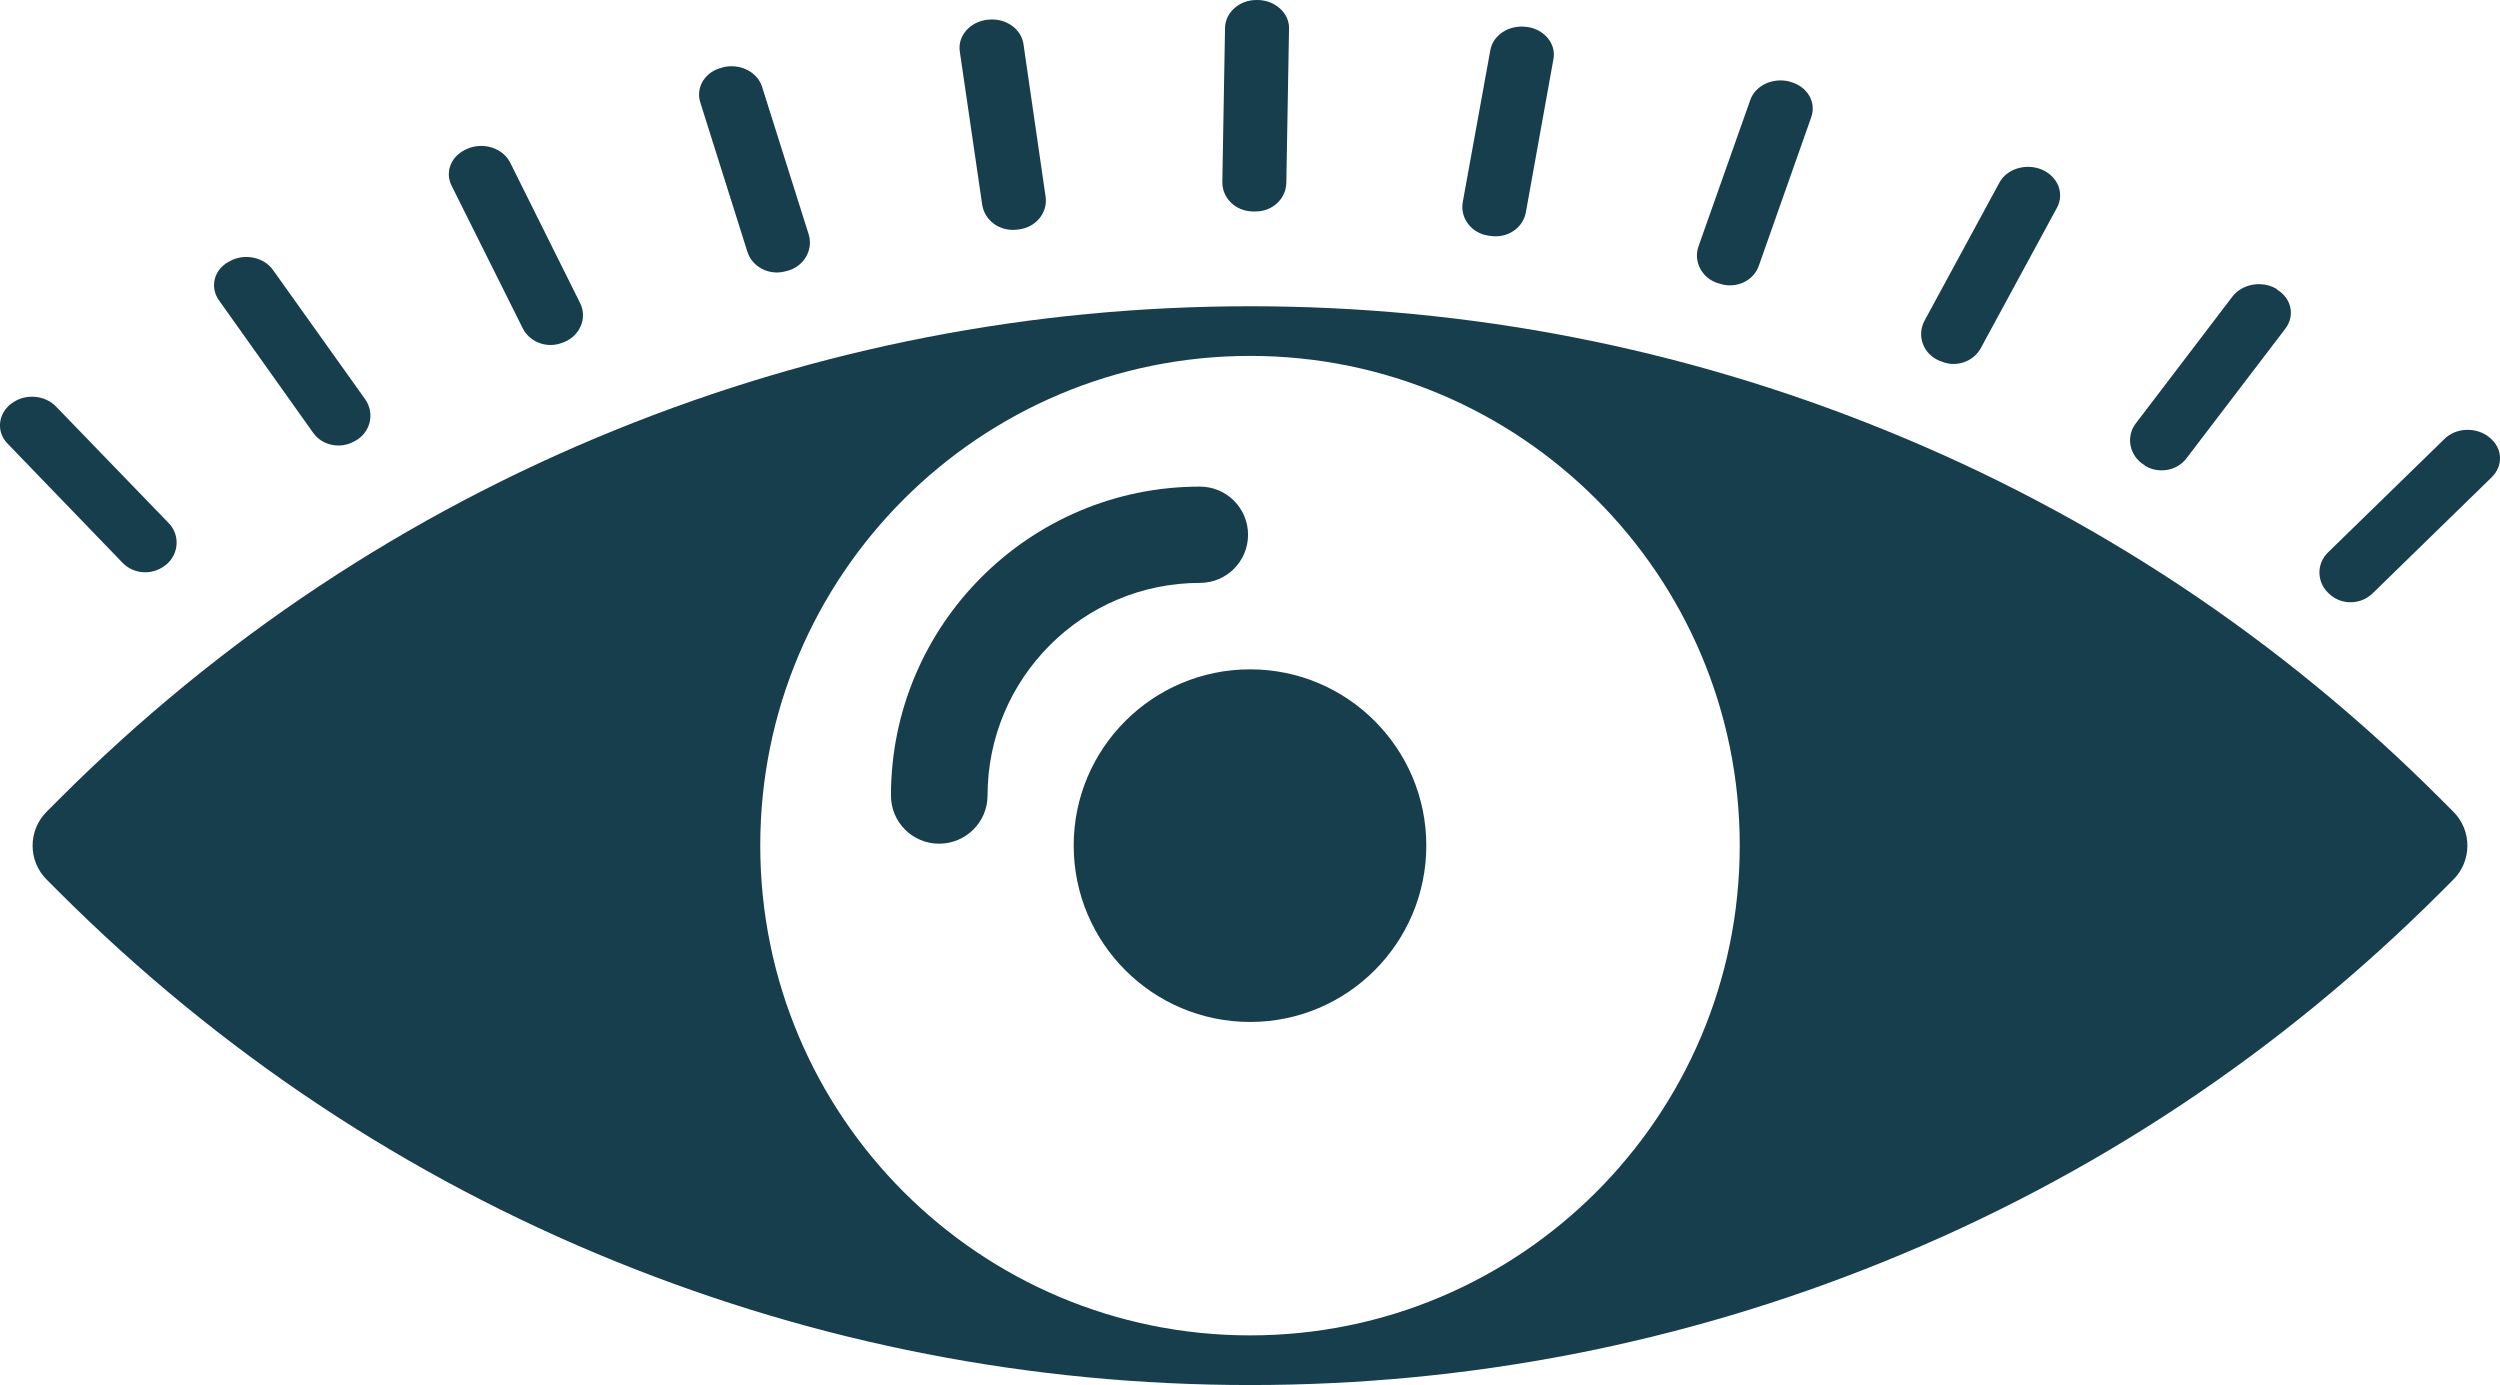 <?xml version="1.0" encoding="UTF-8"?>
<!DOCTYPE svg PUBLIC "-//W3C//DTD SVG 1.1//EN" "http://www.w3.org/Graphics/SVG/1.1/DTD/svg11.dtd">
<!-- Creator: CorelDRAW X8 -->
<svg xmlns="http://www.w3.org/2000/svg" xml:space="preserve" width="8.359in" height="4.631in" version="1.1" style="shape-rendering:geometricPrecision; text-rendering:geometricPrecision; image-rendering:optimizeQuality; fill-rule:evenodd; clip-rule:evenodd"
viewBox="0 0 8359 4631"
 xmlns:xlink="http://www.w3.org/1999/xlink">
 <defs>
  <style type="text/css">
   <![CDATA[
    .fil0 {fill:#173E4C;fill-rule:nonzero}
   ]]>
  </style>
 </defs>
 <g id="Layer_x0020_1">

  <g id="_301907446400">
   <path class="fil0" d="M4180 4465c-905,0 -1638,-733 -1638,-1638 0,-904 733,-1637 1638,-1637 904,0 1637,733 1637,1637 0,905 -733,1638 -1637,1638zm3983 -1791c-537,-538 -1164,-954 -1863,-1237 -675,-274 -1389,-413 -2120,-413 -732,0 -1445,139 -2121,413 -698,283 -1326,699 -1863,1237l-39 39c-64,63 -64,166 0,229l39 39c537,537 1165,954 1863,1237 676,274 1389,413 2121,413 731,0 1445,-139 2120,-413 699,-283 1326,-700 1863,-1237l39 -39c64,-63 64,-166 0,-229l-39 -39z"/>
   <path class="fil0" d="M4173 1788c0,-89 -72,-161 -161,-161 -570,0 -1033,463 -1033,1033 0,89 72,161 161,161 89,0 162,-72 162,-161 0,-392 318,-711 710,-711 89,0 161,-72 161,-161z"/>
   <path class="fil0" d="M4180 2238c-326,0 -590,264 -590,589 0,326 264,590 590,590 325,0 589,-264 589,-590 0,-325 -264,-589 -589,-589z"/>
   <path class="fil0" d="M550 1892l2 -1c46,-35 52,-101 12,-142l-376 -389c-38,-40 -105,-45 -149,-11l-2 1c-44,34 -50,94 -12,133l385 399c37,38 98,42 140,10z"/>
   <path class="fil0" d="M1047 1447c30,43 91,55 137,29l4 -2c51,-28 66,-92 33,-139l-308 -432c-31,-44 -97,-57 -146,-29l-2 1c-50,27 -64,85 -33,129l315 443z"/>
   <path class="fil0" d="M1748 1098c24,47 82,68 132,48l6 -2c54,-22 79,-82 53,-132l-233 -468c-24,-48 -87,-69 -140,-48l-2 1c-54,21 -78,76 -54,124l238 477z"/>
   <path class="fil0" d="M2499 842c16,50 71,79 124,66l8 -2c56,-14 89,-69 73,-122l-156 -494c-16,-50 -74,-79 -131,-65l-2 1c-57,13 -89,65 -74,115l158 501z"/>
   <path class="fil0" d="M3284 684c8,53 58,90 114,84l9 -1c57,-7 97,-56 89,-110l-74 -510c-8,-52 -61,-88 -119,-81l-2 0c-58,7 -99,54 -92,105l75 513z"/>
   <path class="fil0" d="M4188 707l9 0c57,1 103,-42 104,-96l9 -516c1,-51 -46,-94 -104,-95l-3 0c-58,-1 -106,41 -107,93l-9 515c-1,54 44,98 101,99z"/>
   <path class="fil0" d="M4977 788l8 1c56,8 108,-27 117,-80l92 -511c10,-51 -30,-100 -88,-108l-2 0c-58,-8 -112,27 -121,78l-92 507c-10,54 29,105 86,113z"/>
   <path class="fil0" d="M5748 948l7 2c53,15 109,-12 126,-62l175 -496c18,-50 -13,-103 -69,-118l-2 -1c-56,-15 -116,12 -133,62l-173 489c-18,52 13,109 69,124z"/>
   <path class="fil0" d="M6484 1206l6 2c49,22 108,2 133,-44l255 -470c25,-47 3,-103 -49,-126l-2 -1c-53,-22 -117,-3 -142,44l-250 461c-27,50 -5,111 49,134z"/>
   <path class="fil0" d="M7170 1555l3 3c46,27 107,16 138,-26l331 -434c32,-43 20,-101 -29,-130l-1 -2c-49,-29 -115,-17 -148,26l-323 424c-34,45 -21,109 29,139z"/>
   <path class="fil0" d="M8324 1463l-1 -1c-43,-35 -111,-33 -150,6l-389 379c-41,40 -38,105 8,142l1 1c41,34 102,31 140,-6l398 -388c40,-39 37,-98 -7,-133z"/>
  </g>
 </g>
</svg>
